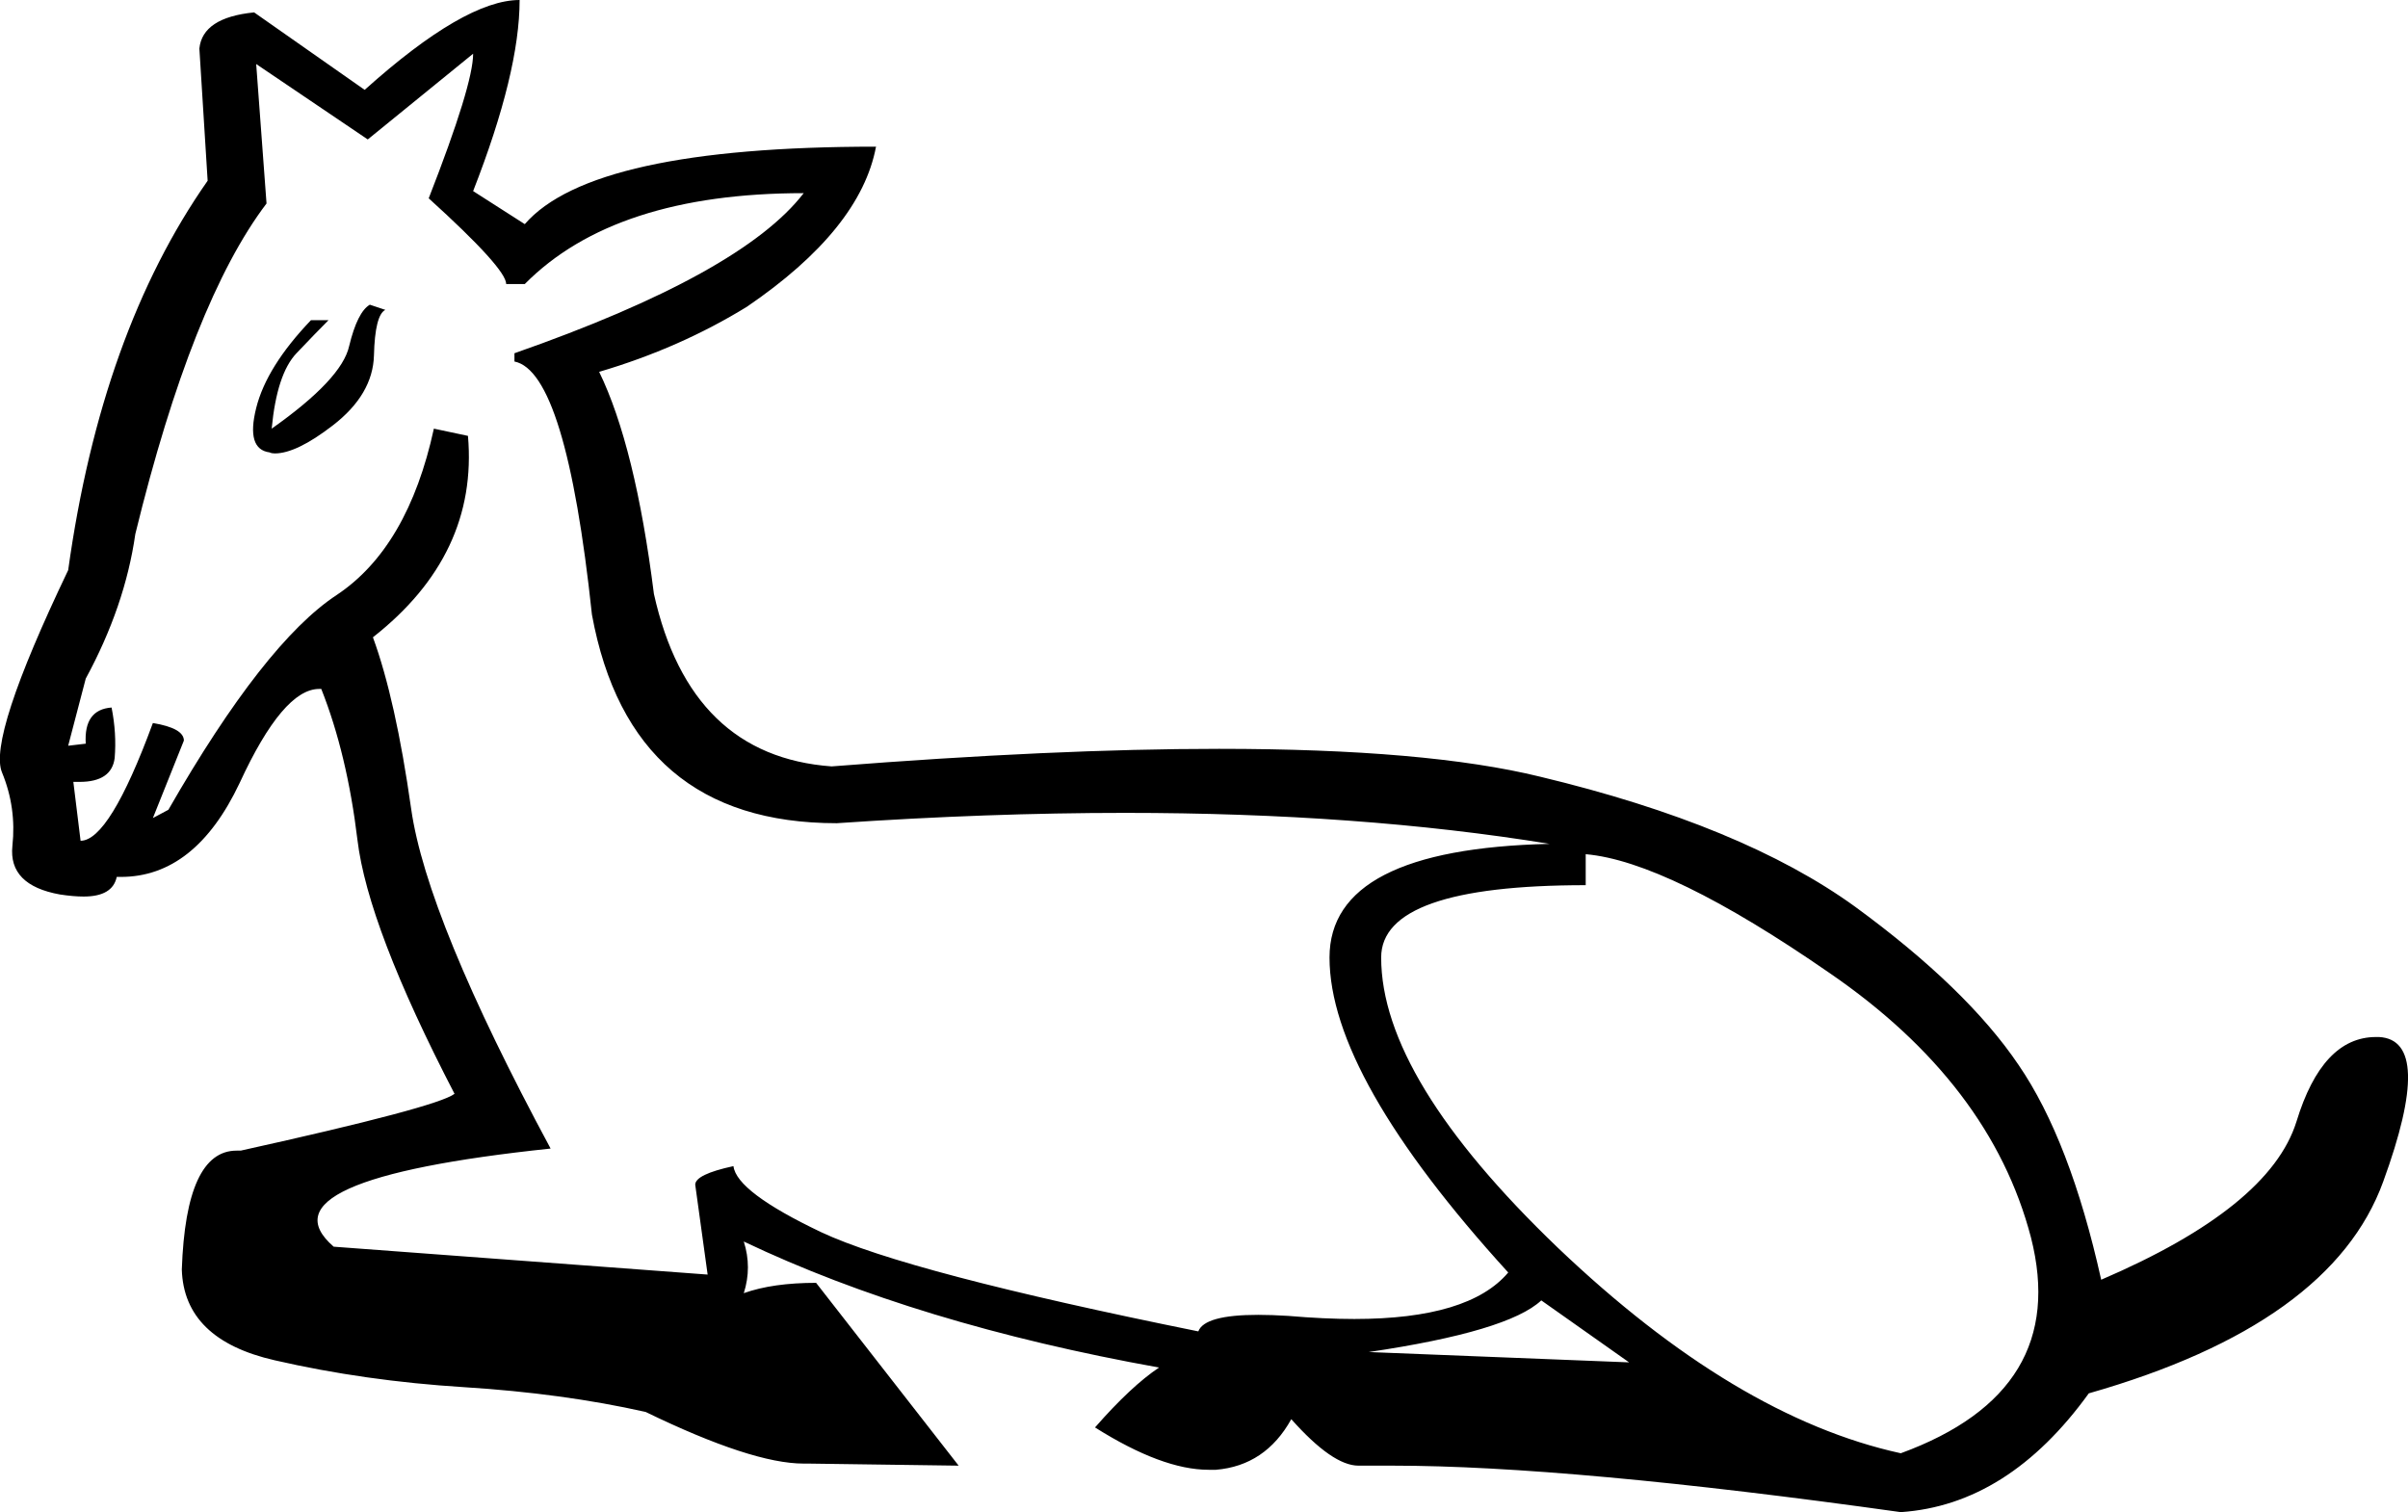 <?xml version='1.0' encoding ='UTF-8' standalone='yes'?>
<svg width='23.31' height='14.64' xmlns='http://www.w3.org/2000/svg' xmlns:xlink='http://www.w3.org/1999/xlink' >
<path style='fill:black; stroke:none' d=' M 3.58 2.95  Q 3.46 3.02 3.38 3.35  Q 3.31 3.67 2.63 4.15  Q 2.68 3.62 2.87 3.42  Q 3.06 3.22 3.18 3.1  L 3.01 3.1  Q 2.58 3.55 2.48 3.95  Q 2.38 4.35 2.61 4.38  Q 2.63 4.39 2.66 4.39  Q 2.87 4.39 3.22 4.12  Q 3.61 3.82 3.62 3.44  Q 3.63 3.05 3.73 3  L 3.58 2.95  Z  M 4.58 0.52  Q 4.58 0.82 4.15 1.92  Q 4.9 2.6 4.9 2.75  L 5.08 2.75  Q 5.95 1.87 7.78 1.87  Q 7.18 2.65 4.98 3.42  L 4.98 3.5  Q 5.48 3.6 5.73 5.95  Q 6.1 7.97 8.1 7.97  Q 9.57 7.87 10.89 7.87  Q 13.16 7.87 15 8.17  Q 12.87 8.22 12.87 9.27  Q 12.87 10.42 14.6 12.32  Q 14.22 12.77 13.11 12.77  Q 12.82 12.77 12.47 12.74  Q 12.31 12.73 12.18 12.73  Q 11.66 12.73 11.6 12.89  Q 8.78 12.32 7.95 11.93  Q 7.13 11.54 7.1 11.29  Q 6.73 11.37 6.73 11.47  L 6.85 12.34  L 6.85 12.34  L 3.23 12.07  Q 2.48 11.42 5.33 11.12  Q 4.13 8.89 3.98 7.83  Q 3.83 6.77 3.61 6.17  Q 4.63 5.37 4.53 4.22  L 4.2 4.15  Q 3.95 5.3 3.26 5.76  Q 2.56 6.22 1.63 7.84  L 1.48 7.92  L 1.78 7.17  Q 1.78 7.05 1.48 7  Q 1.06 8.14 0.78 8.14  L 0.71 7.57  L 0.71 7.57  Q 0.74 7.57 0.77 7.57  Q 1.08 7.57 1.11 7.34  Q 1.13 7.1 1.08 6.85  Q 0.81 6.87 0.83 7.2  L 0.66 7.22  L 0.83 6.57  Q 1.21 5.87 1.31 5.17  Q 1.86 2.92 2.58 1.97  L 2.48 0.62  L 3.56 1.35  L 4.58 0.52  Z  M 14.92 12.59  L 15.77 13.19  L 13.25 13.09  Q 14.6 12.89 14.92 12.59  Z  M 15.35 8.27  Q 16.15 8.34 17.71 9.42  Q 19.27 10.49 19.66 11.98  Q 20.04 13.47 18.4 14.07  Q 16.8 13.72 15.08 12.08  Q 13.37 10.44 13.37 9.27  Q 13.37 8.57 15.35 8.57  L 15.35 8.27  Z  M 5.03 0  Q 4.5 0 3.53 0.87  L 2.46 0.12  Q 1.96 0.17 1.93 0.47  L 2.01 1.75  Q 0.98 3.22 0.66 5.52  Q -0.12 7.15 0.02 7.48  Q 0.16 7.82 0.12 8.19  Q 0.08 8.57 0.58 8.66  Q 0.71 8.68 0.81 8.68  Q 1.09 8.68 1.13 8.49  Q 1.15 8.49 1.17 8.49  Q 1.89 8.49 2.32 7.58  Q 2.74 6.67 3.09 6.67  Q 3.1 6.67 3.11 6.67  Q 3.36 7.3 3.46 8.13  Q 3.56 8.97 4.4 10.59  Q 4.23 10.72 2.33 11.14  Q 2.31 11.14 2.29 11.14  Q 1.8 11.14 1.76 12.29  Q 1.78 12.97 2.66 13.17  Q 3.53 13.37 4.49 13.43  Q 5.45 13.49 6.25 13.67  Q 7.28 14.17 7.78 14.17  Q 7.8 14.17 7.83 14.17  L 9.28 14.19  L 7.9 12.42  Q 7.48 12.42 7.2 12.52  Q 7.28 12.27 7.2 12.02  L 7.2 12.02  Q 8.88 12.82 11.22 13.24  Q 10.95 13.42 10.6 13.82  Q 11.25 14.23 11.7 14.23  Q 11.74 14.23 11.77 14.23  Q 12.25 14.19 12.5 13.74  Q 12.9 14.19 13.15 14.19  Q 13.31 14.19 13.48 14.19  Q 15.19 14.19 18.4 14.64  Q 19.44 14.57 20.22 13.49  Q 22.57 12.82 23.07 11.44  Q 23.57 10.07 23.03 10.04  Q 23.01 10.04 23 10.04  Q 22.48 10.04 22.23 10.86  Q 21.97 11.69 20.34 12.39  Q 20.04 11.04 19.54 10.31  Q 19.04 9.57 17.96 8.78  Q 16.87 7.99 14.91 7.52  Q 13.81 7.25 11.8 7.25  Q 10.21 7.25 8.05 7.42  Q 6.68 7.32 6.33 5.75  Q 6.15 4.32 5.8 3.6  Q 6.58 3.37 7.23 2.97  Q 8.33 2.22 8.48 1.42  Q 5.73 1.42 5.08 2.17  L 4.58 1.85  Q 5.03 0.7 5.03 0  Z '/></svg>
